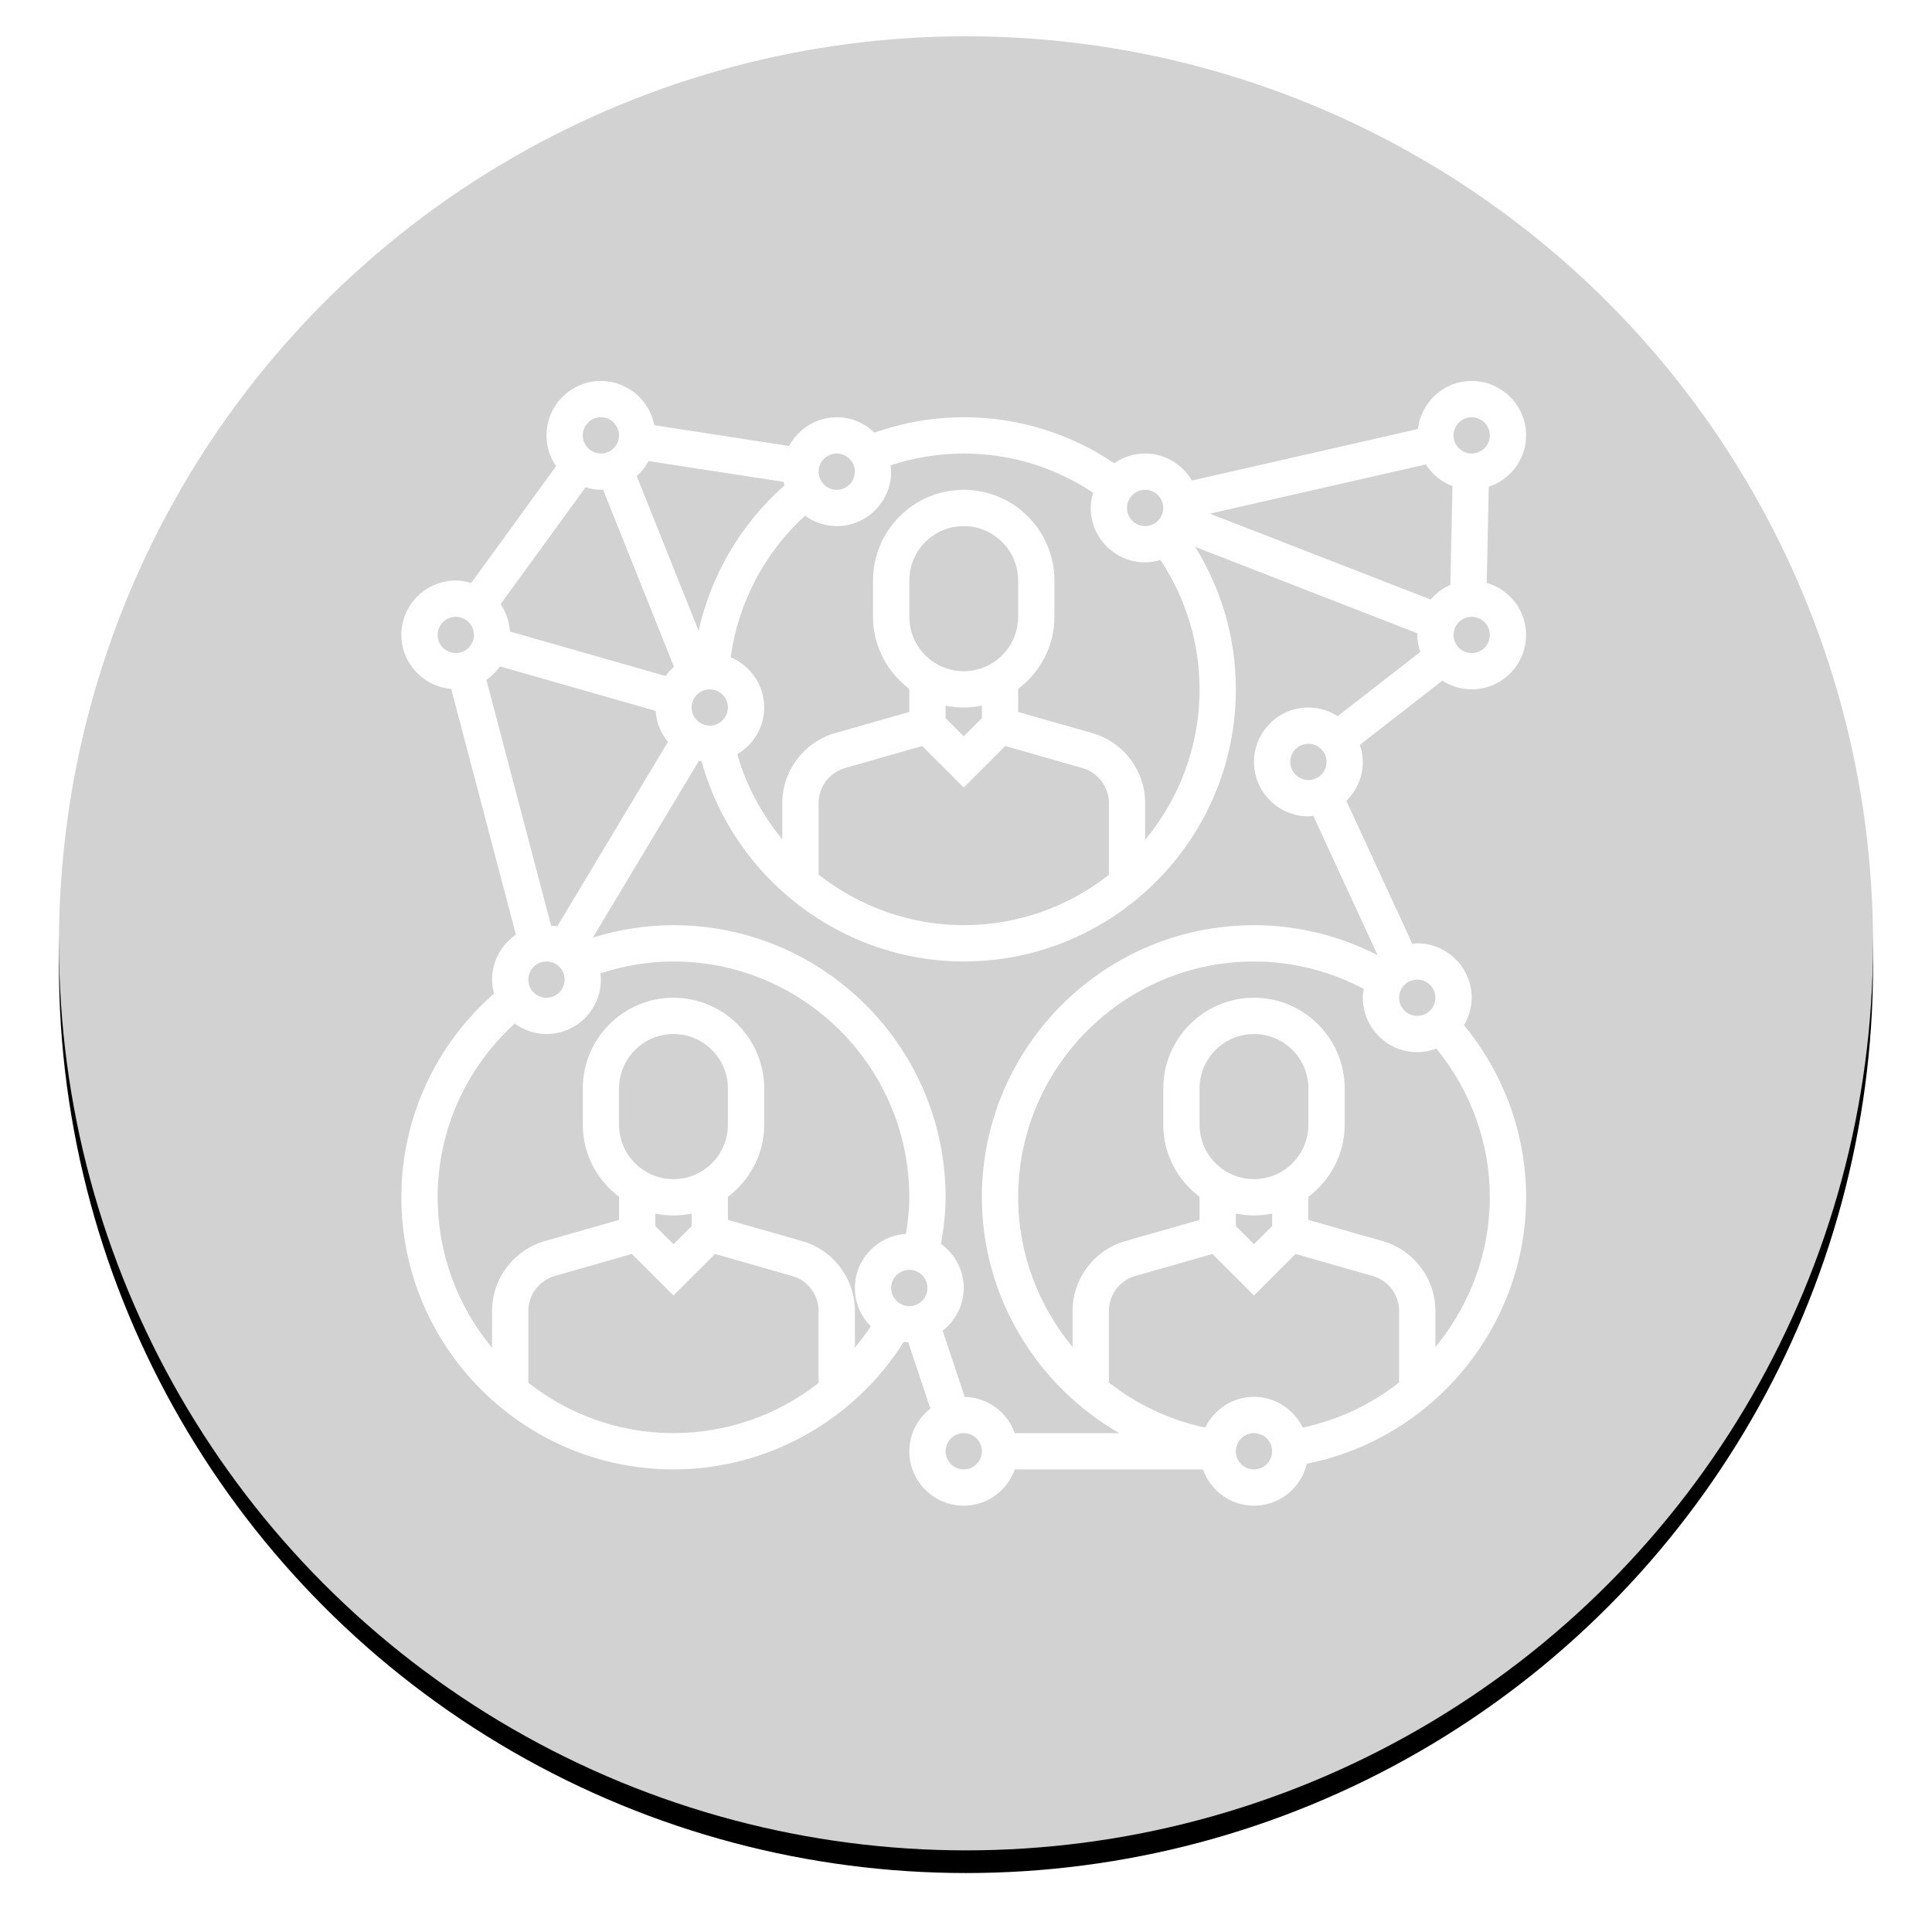 <?xml version="1.0" encoding="UTF-8"?>
<svg width="852px" height="852px" viewBox="0 0 852 852" version="1.1" xmlns="http://www.w3.org/2000/svg" xmlns:xlink="http://www.w3.org/1999/xlink">
    <!-- Generator: Sketch 57.1 (83088) - https://sketch.com -->
    <title>Network Connections Copy 2</title>
    <desc>Created with Sketch.</desc>
    <defs>
        <circle id="path-1" cx="400" cy="400" r="400"></circle>
        <filter x="-5.5%" y="-4.2%" width="111.0%" height="111.0%" filterUnits="objectBoundingBox" id="filter-2">
            <feOffset dx="0" dy="10" in="SourceAlpha" result="shadowOffsetOuter1"></feOffset>
            <feGaussianBlur stdDeviation="13" in="shadowOffsetOuter1" result="shadowBlurOuter1"></feGaussianBlur>
            <feColorMatrix values="0 0 0 0 0   0 0 0 0 0   0 0 0 0 0  0 0 0 0.5 0" type="matrix" in="shadowBlurOuter1"></feColorMatrix>
        </filter>
    </defs>
    <g id="Page-1" stroke="none" stroke-width="1" fill="none" fill-rule="evenodd">
        <g id="Badges" transform="translate(-259, -9387)">
            <g id="SILVER" transform="translate(284, 9403)">
                <g id="Network-Connections-Copy-2" transform="translate(1, 0)">
                    <g id="Oval">
                        <use fill="black" fill-opacity="1" filter="url(#filter-2)" xlink:href="#path-1"></use>
                        <use fill="#D2D2D2" fill-rule="evenodd" xlink:href="#path-1"></use>
                    </g>
                    <g id="Network-Connections-Copy" transform="translate(151, 152)" fill="#FFFFFF" fill-rule="nonzero">
                        <path d="M472,136 C485.23,136 496,125.23 496,112 C496,101.078 488.633,91.953 478.633,89.047 L479.527,46.672 C489.062,43.496 496,34.594 496,24 C496,10.77 485.23,0 472,0 C459.727,0 449.688,9.297 448.281,21.199 L348.625,43.922 C344.449,36.824 336.816,32 328,32 C322.945,32 318.266,33.594 314.383,36.273 C294.617,23.031 271.832,16 248,16 C234.473,16 221.289,18.367 208.648,22.777 C204.328,18.602 198.473,16 192,16 C182.887,16 175.031,21.168 170.977,28.672 L111.551,19.527 C109.449,8.434 99.703,0 88,0 C74.77,0 64,10.77 64,24 C64,29.039 65.574,33.711 68.238,37.574 L30.777,89.098 C28.609,88.449 26.367,88 24,88 C10.77,88 0,98.77 0,112 C0,124.543 9.703,134.754 21.984,135.801 L50.504,244.176 C44.176,248.496 40,255.77 40,264 C40,266.129 40.367,268.152 40.887,270.121 C14.922,292.961 0,325.305 0,360 C0,426.168 53.832,480 120,480 C161.305,480 199.648,458.574 221.543,423.754 C222.215,423.824 222.863,423.945 223.551,423.953 L233.297,453.176 C227.68,457.574 224,464.336 224,472 C224,485.23 234.77,496 248,496 C258.414,496 267.215,489.289 270.527,480 L353.48,480 C356.793,489.289 365.594,496 376.008,496 C387.352,496 396.832,488.062 399.32,477.473 C454.84,466.473 496,417.129 496,360 C496,332.207 486.258,305.551 468.617,284.078 C470.711,280.52 472,276.426 472,272 C472,258.77 461.23,248 448,248 C447.258,248 446.559,248.152 445.832,248.215 L416.727,185.152 C421.199,180.793 424,174.727 424,168 C424,165.359 423.473,162.863 422.68,160.488 L459.098,132.168 C462.832,134.566 467.238,136 472,136 L472,136 Z M463.527,46.375 L462.609,89.922 C459.215,91.367 456.297,93.641 453.922,96.391 L356.551,58.52 L451.777,36.809 C454.543,41.16 458.648,44.52 463.527,46.375 L463.527,46.375 Z M472,120 C467.594,120 464,116.414 464,112 C464,107.586 467.594,104 472,104 C476.406,104 480,107.586 480,112 C480,116.414 476.406,120 472,120 Z M472,16 C476.406,16 480,19.586 480,24 C480,28.414 476.406,32 472,32 C467.594,32 464,28.414 464,24 C464,19.586 467.594,16 472,16 Z M328,48 C332.406,48 336,51.586 336,56 C336,60.414 332.406,64 328,64 C323.594,64 320,60.414 320,56 C320,51.586 323.594,48 328,48 Z M305.078,49.273 C304.449,51.414 304,53.648 304,56 C304,69.23 314.77,80 328,80 C330.352,80 332.586,79.551 334.727,78.922 C346.016,95.961 352,115.543 352,136 C352,161.207 342.977,184.336 328,202.359 L328,186.105 C328,171.895 318.457,159.238 304.793,155.328 L272,145.969 L272,135.793 C281.656,128.48 288,117.008 288,104 L288,88 C288,65.945 270.055,48 248,48 C225.945,48 208,65.945 208,88 L208,104 C208,117.016 214.344,128.488 224,135.793 L224,145.969 L191.207,155.328 C177.543,159.23 168,171.887 168,186.105 L168,202.121 C159,191.289 152.129,178.602 148.113,164.602 C155.191,160.426 160,152.801 160,144 C160,134.031 153.887,125.473 145.215,121.855 C148.512,97.938 160.129,75.801 177.984,59.398 C181.945,62.266 186.762,64 192,64 C205.23,64 216,53.23 216,40 C216,39.047 215.824,38.145 215.719,37.223 C226.113,33.816 236.922,32 248,32 C268.465,32 288.047,37.984 305.078,49.273 Z M248,128 C234.77,128 224,117.23 224,104 L224,88 C224,74.77 234.77,64 248,64 C261.23,64 272,74.77 272,88 L272,104 C272,117.23 261.23,128 248,128 Z M248,144 C250.734,144 253.414,143.719 256,143.191 L256,148.688 L248,156.688 L240,148.688 L240,143.191 C242.586,143.719 245.266,144 248,144 Z M229.672,160.984 L248,179.312 L266.328,160.984 L300.391,170.719 C307.223,172.672 312,178.992 312,186.105 L312,217.809 C294.328,231.656 272.145,240 248,240 C224.207,240 201.855,231.703 184,217.711 L184,186.105 C184,178.992 188.777,172.672 195.602,170.719 L229.672,160.984 Z M64,256 C68.406,256 72,259.586 72,264 C72,268.414 68.406,272 64,272 C59.594,272 56,268.414 56,264 C56,259.586 59.594,256 64,256 Z M66.016,240.199 L37.496,131.824 C39.84,130.223 41.848,128.191 43.496,125.887 L112.152,145.504 C112.48,150.688 114.449,155.391 117.559,159.168 L68.777,240.48 C67.887,240.305 66.938,240.281 66.016,240.199 Z M88,48 C88.328,48 88.625,47.922 88.945,47.902 L120.215,126.062 C118.84,127.281 117.574,128.609 116.504,130.105 L47.848,110.488 C47.566,106.039 46.152,101.895 43.762,98.426 L81.23,46.902 C83.391,47.551 85.633,48 88,48 Z M109.023,35.328 L168.449,44.473 C168.551,45.039 168.734,45.566 168.887,46.121 C149.762,63.016 136.559,85.52 131.09,110.191 L103.785,41.938 C105.91,40.062 107.672,37.84 109.023,35.328 Z M136,136 C140.406,136 144,139.586 144,144 C144,148.414 140.406,152 136,152 C131.594,152 128,148.414 128,144 C128,139.586 131.594,136 136,136 Z M192,32 C196.406,32 200,35.586 200,40 C200,44.414 196.406,48 192,48 C187.594,48 184,44.414 184,40 C184,35.586 187.594,32 192,32 Z M88,16 C92.406,16 96,19.586 96,24 C96,28.414 92.406,32 88,32 C83.594,32 80,28.414 80,24 C80,19.586 83.594,16 88,16 Z M16,112 C16,107.586 19.594,104 24,104 C28.406,104 32,107.586 32,112 C32,116.414 28.406,120 24,120 C19.594,120 16,116.414 16,112 Z M56,441.809 L56,410.105 C56,402.992 60.777,396.672 67.602,394.719 L101.672,384.984 L120,403.312 L138.328,384.984 L172.391,394.719 C179.223,396.672 184,402.992 184,410.105 L184,441.887 C165.992,455.969 143.543,464 120,464 C95.855,464 73.672,455.656 56,441.809 L56,441.809 Z M120,352 C106.77,352 96,341.23 96,328 L96,312 C96,298.77 106.77,288 120,288 C133.23,288 144,298.77 144,312 L144,328 C144,341.23 133.23,352 120,352 Z M120,368 C122.734,368 125.414,367.719 128,367.191 L128,372.688 L120,380.688 L112,372.688 L112,367.191 C114.586,367.719 117.266,368 120,368 Z M200,426.289 L200,410.098 C200,395.887 190.457,383.23 176.793,379.32 L144,369.969 L144,359.793 C153.656,352.48 160,341.008 160,328 L160,312 C160,289.945 142.055,272 120,272 C97.945,272 80,289.945 80,312 L80,328 C80,341.016 86.344,352.488 96,359.793 L96,369.969 L63.207,379.328 C49.543,383.23 40,395.887 40,410.105 L40,426.359 C25.023,408.336 16,385.207 16,360 C16,330.586 28.383,303.121 49.992,283.406 C53.945,286.266 58.762,288 64,288 C77.23,288 88,277.23 88,264 C88,263.062 87.832,262.176 87.727,261.273 C98.176,257.832 108.992,256 120,256 C177.344,256 224,302.656 224,360 C224,365.289 223.398,370.703 222.52,376.152 C209.984,376.93 200,387.273 200,400 C200,406.594 202.672,412.559 206.992,416.902 C204.832,420.191 202.48,423.305 200,426.289 L200,426.289 Z M224,392 C228.406,392 232,395.586 232,400 C232,404.414 228.406,408 224,408 C219.594,408 216,404.414 216,400 C216,395.586 219.594,392 224,392 Z M248,480 C243.594,480 240,476.414 240,472 C240,467.586 243.594,464 248,464 C252.406,464 256,467.586 256,472 C256,476.414 252.406,480 248,480 Z M376,352 C362.77,352 352,341.23 352,328 L352,312 C352,298.77 362.77,288 376,288 C389.23,288 400,298.77 400,312 L400,328 C400,341.23 389.23,352 376,352 Z M376,368 C378.734,368 381.414,367.719 384,367.191 L384,372.688 L376,380.688 L368,372.688 L368,367.191 C370.586,367.719 373.266,368 376,368 Z M357.672,384.984 L376,403.312 L394.328,384.984 L428.391,394.719 C435.223,396.672 440,402.992 440,410.105 L440,441.656 C427.777,451.273 413.336,458.199 397.504,461.543 C393.602,453.559 385.473,448 376,448 C366.527,448 358.398,453.559 354.496,461.543 C338.664,458.199 324.223,451.273 312,441.656 L312,410.105 C312,402.992 316.777,396.672 323.602,394.719 L357.672,384.984 Z M376,480 C371.594,480 368,476.414 368,472 C368,467.586 371.594,464 376,464 C380.406,464 384,467.586 384,472 C384,476.414 380.406,480 376,480 Z M456,426.016 L456,410.098 C456,395.887 446.457,383.23 432.793,379.32 L400,369.969 L400,359.793 C409.656,352.48 416,341.008 416,328 L416,312 C416,289.945 398.055,272 376,272 C353.945,272 336,289.945 336,312 L336,328 C336,341.016 342.344,352.488 352,359.793 L352,369.969 L319.207,379.328 C305.543,383.23 296,395.887 296,410.105 L296,426.023 C281.008,407.91 272,384.816 272,360.008 C272,302.664 318.656,256.008 376,256.008 C392.84,256.008 409.434,260.191 424.391,268.105 C424.184,269.375 424,270.664 424,272 C424,285.23 434.77,296 448,296 C450.969,296 453.785,295.391 456.406,294.398 C471.609,312.984 480,336.008 480,360 C480,384.816 470.992,407.902 456,426.016 L456,426.016 Z M456,272 C456,276.414 452.406,280 448,280 C443.594,280 440,276.414 440,272 C440,267.586 443.594,264 448,264 C452.406,264 456,267.586 456,272 Z M430.527,253.238 C413.617,244.566 394.945,240 376,240 C309.832,240 256,293.832 256,360 C256,403.84 280.246,443.105 316.602,464 L270.527,464 C267.266,454.848 258.664,448.238 248.449,448.047 L238.703,418.824 C244.32,414.426 248,407.664 248,400 C248,391.992 244.016,384.93 237.977,380.566 C239.191,373.648 240,366.754 240,360 C240,293.832 186.168,240 120,240 C107.879,240 95.969,241.887 84.441,245.488 L131.223,167.52 C131.602,167.602 132.008,167.574 132.383,167.641 C146.496,219.184 194.055,256 248,256 C314.168,256 368,202.168 368,136 C368,113.594 361.801,92.09 350.062,73.16 L448.07,111.281 C448.062,111.52 448,111.754 448,112 C448,114.641 448.527,117.137 449.32,119.512 L412.902,147.832 C409.168,145.434 404.762,144 400,144 C386.77,144 376,154.77 376,168 C376,181.23 386.77,192 400,192 C400.742,192 401.441,191.848 402.16,191.785 L430.527,253.238 Z M400,176 C395.594,176 392,172.414 392,168 C392,163.586 395.594,160 400,160 C404.406,160 408,163.586 408,168 C408,172.414 404.406,176 400,176 Z" id="Shape"></path>
                    </g>
                </g>
            </g>
        </g>
    </g>
</svg>